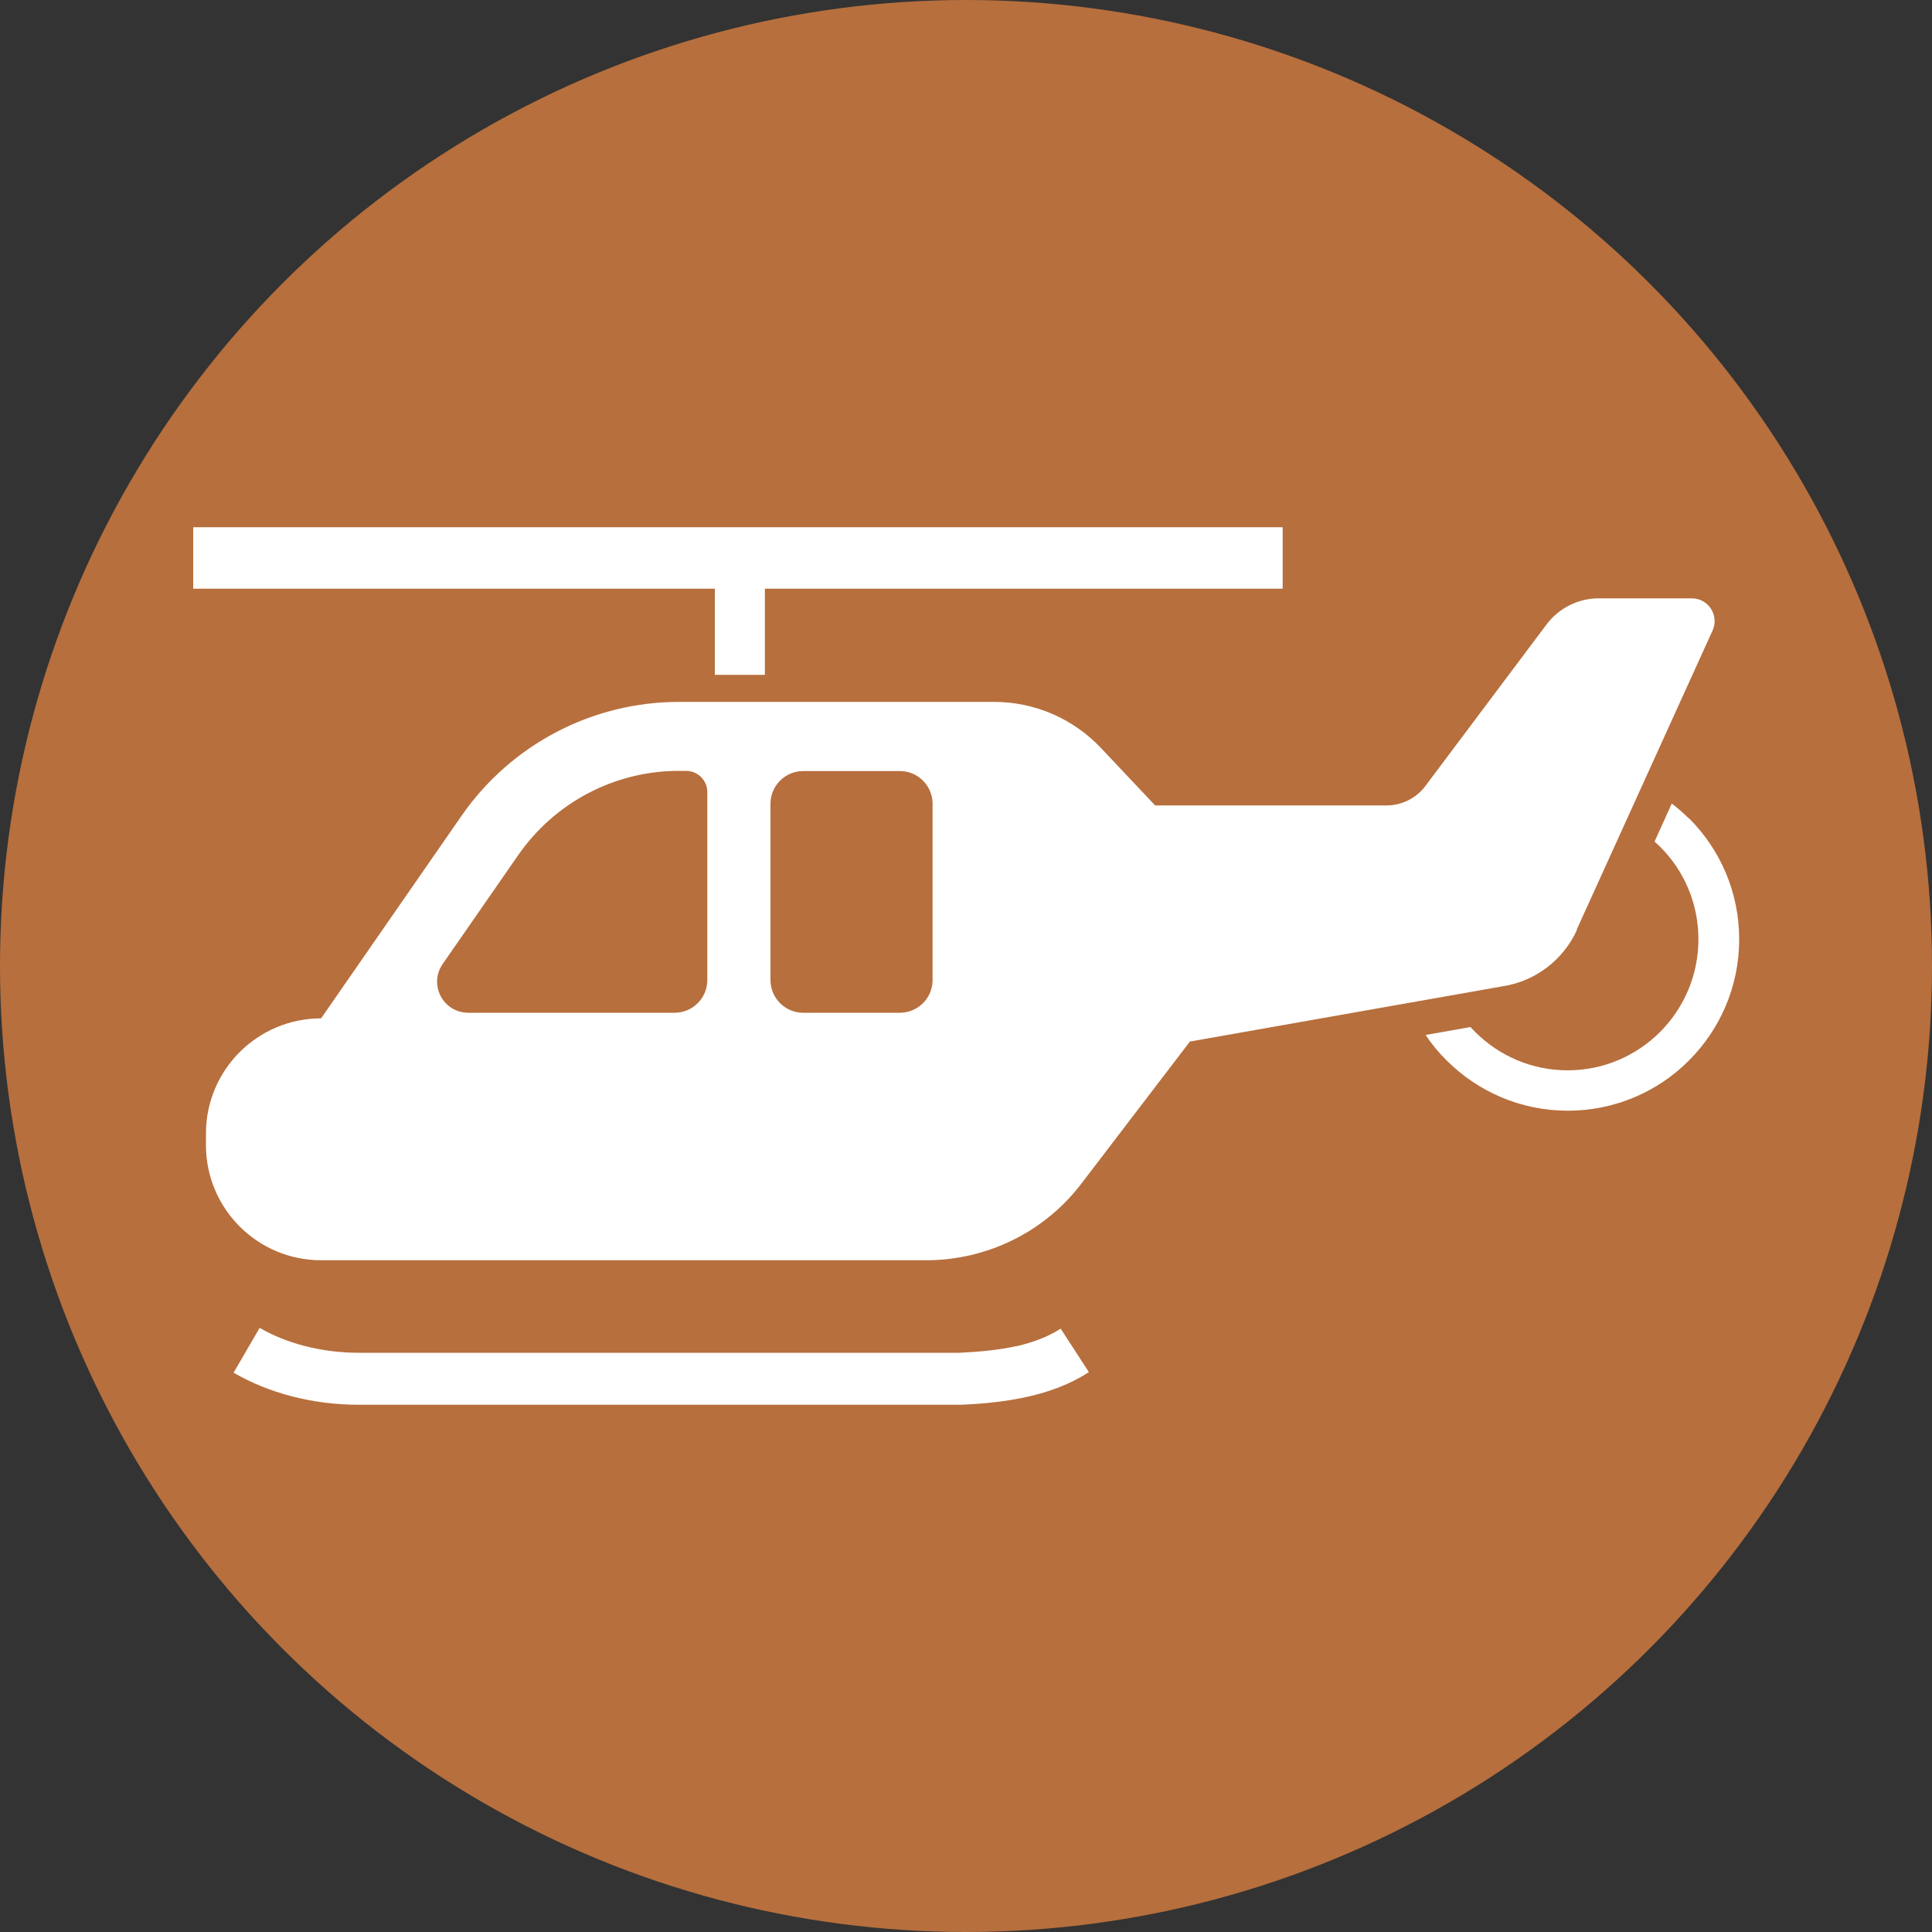 <?xml version="1.0" encoding="UTF-8"?><svg id="a" xmlns="http://www.w3.org/2000/svg" viewBox="0 0 100 100"><rect x="0" y="0" width="100" height="100" fill="#333333" stroke="none"/><circle cx="50" cy="50" r="50" fill="#b76f3d" stroke-width="0"/><g id="b"><path d="M52.62,69.67c-.88.2-1.89.3-2.97.35h-30.91s-.1,0-.15,0c-1.99,0-3.79-.5-5.15-1.29l-1.35,2.32c1.81,1.05,4.06,1.66,6.5,1.66.06,0,.12,0,.18,0h30.98c1.19-.05,2.35-.17,3.46-.42,1.11-.25,2.18-.64,3.15-1.27l-1.46-2.25c-.63.41-1.39.7-2.28.91Z" fill="#fff" stroke-width="0"/><polygon points="37 34.93 39.59 34.93 39.59 30.47 66.39 30.47 66.39 27.29 10 27.29 10 30.47 37 30.47 37 34.93" fill="#fff" stroke-width="0"/><path d="M81.6,48.14l7.04-15.5c.17-.36.14-.79-.08-1.13-.22-.34-.59-.54-.99-.54h-4.82c-1.06,0-2.06.5-2.7,1.35l-6.27,8.36c-.48.64-1.23,1.01-2.03,1.01h-11.96l-2.81-2.98c-1.44-1.52-3.43-2.38-5.52-2.38h-16.32c-4.48,0-8.68,2.2-11.24,5.88l-7.28,10.5c-3.29,0-5.96,2.67-5.96,5.96v.6c0,3.29,2.67,5.96,5.96,5.96h31.32c3.16,0,6.14-1.47,8.05-3.99l5.6-7.33,16.19-2.86c1.69-.26,3.13-1.36,3.84-2.91ZM36.61,50.73c0,.93-.76,1.69-1.69,1.69h-10.69c-.6,0-1.14-.33-1.42-.86-.28-.53-.24-1.17.1-1.66l3.92-5.65c1.89-2.72,4.99-4.35,8.3-4.35h.38c.61,0,1.1.49,1.1,1.1v9.72h0ZM48.27,50.73c0,.93-.76,1.69-1.69,1.69h-5.01c-.93,0-1.69-.76-1.69-1.69v-9.13c0-.93.76-1.69,1.69-1.69h5.01c.93,0,1.69.76,1.69,1.69v9.13Z" fill="#fff" stroke-width="0"/><path d="M87.4,42.35c-.27-.27-.56-.52-.87-.76l-.89,1.97c.1.09.19.18.29.27,1.23,1.23,1.98,2.92,1.98,4.79,0,1.87-.76,3.56-1.98,4.79-1.23,1.23-2.92,1.99-4.79,1.99s-3.56-.76-4.79-1.99c-.08-.08-.16-.17-.24-.25l-2.32.41c.32.48.68.92,1.09,1.32,1.6,1.6,3.82,2.6,6.27,2.6,2.44,0,4.67-.99,6.27-2.6,1.6-1.6,2.6-3.82,2.6-6.27s-.99-4.66-2.6-6.27Z" fill="#fff" stroke-width="0"/></g></svg>
